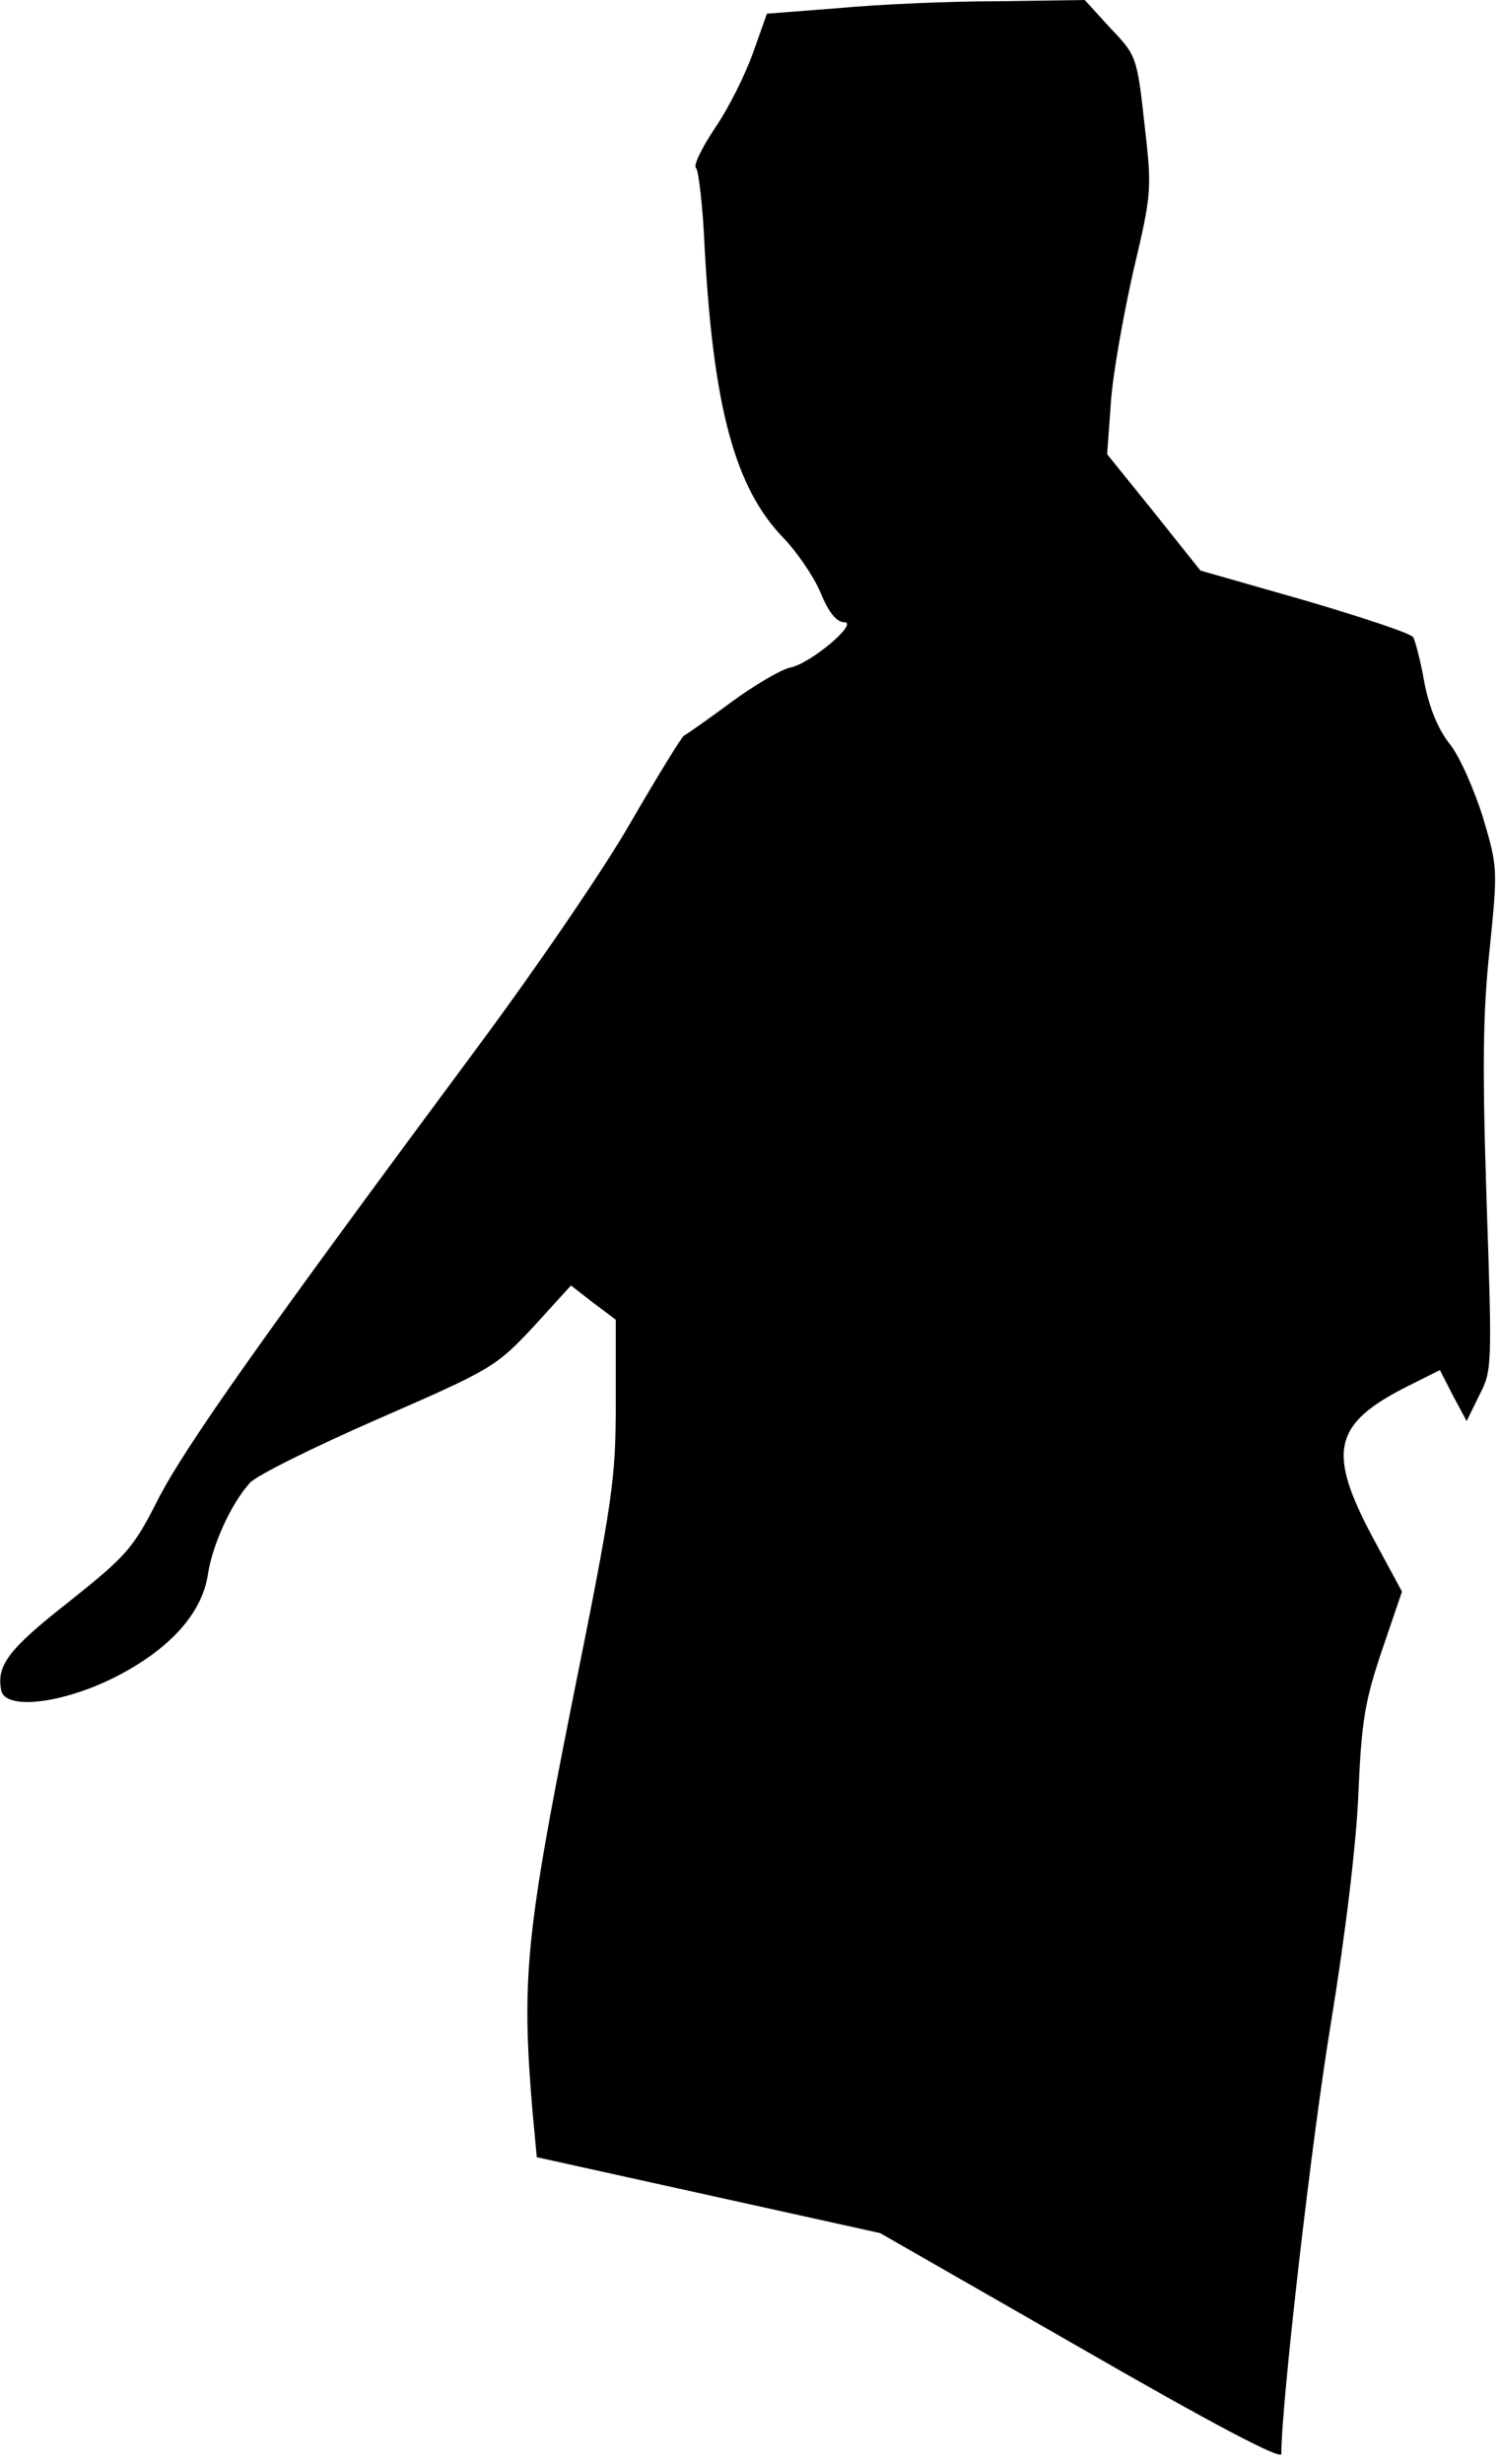 <?xml version="1.0" standalone="no"?>
<!DOCTYPE svg PUBLIC "-//W3C//DTD SVG 20010904//EN"
 "http://www.w3.org/TR/2001/REC-SVG-20010904/DTD/svg10.dtd">
<svg version="1.0" xmlns="http://www.w3.org/2000/svg"
 width="241pt" height="396pt" viewBox="0 0 241 396"
 preserveAspectRatio="xMidYMid meet">
<g transform="translate(0,396) scale(0.1,-0.1)"
fill="#000000" stroke="none">
<path fill="#000000" stroke="none" d="M1349 3947 l-116 -9 -22 -62 c-12 -34
-39 -89 -61 -121 -22 -33 -36 -62 -31 -65 4 -3 11 -61 14 -130 14 -256 49
-385 127 -465 21 -22 48 -61 59 -87 13 -32 26 -48 38 -48 25 0 -54 -67 -87
-73 -14 -3 -57 -28 -95 -56 -38 -28 -72 -52 -75 -53 -4 -2 -42 -64 -85 -138
-42 -74 -153 -236 -245 -360 -348 -469 -471 -643 -515 -728 -41 -81 -51 -92
-145 -167 -97 -76 -116 -102 -108 -142 7 -32 99 -21 184 22 86 44 138 101 148
163 7 49 38 116 68 149 11 12 104 58 207 103 181 79 188 83 248 147 l61 67 36
-28 36 -27 0 -132 c0 -124 -4 -155 -70 -482 -74 -371 -82 -445 -64 -657 l7
-75 276 -61 276 -61 323 -185 c210 -121 322 -180 322 -170 0 80 49 508 80 694
23 141 41 289 44 370 5 116 11 148 38 228 l32 94 -47 87 c-74 139 -64 183 58
244 l50 25 21 -41 22 -41 20 41 c21 40 21 47 12 314 -7 216 -6 302 5 404 13
129 13 131 -11 212 -14 44 -37 97 -53 117 -19 24 -33 58 -41 99 -6 35 -15 68
-18 73 -4 6 -82 32 -174 59 l-168 48 -75 94 -75 93 6 83 c3 45 20 140 36 211
30 127 30 131 18 237 -12 108 -13 110 -55 154 l-41 45 -140 -2 c-76 0 -191 -5
-255 -11z"/>
</g>
</svg>

